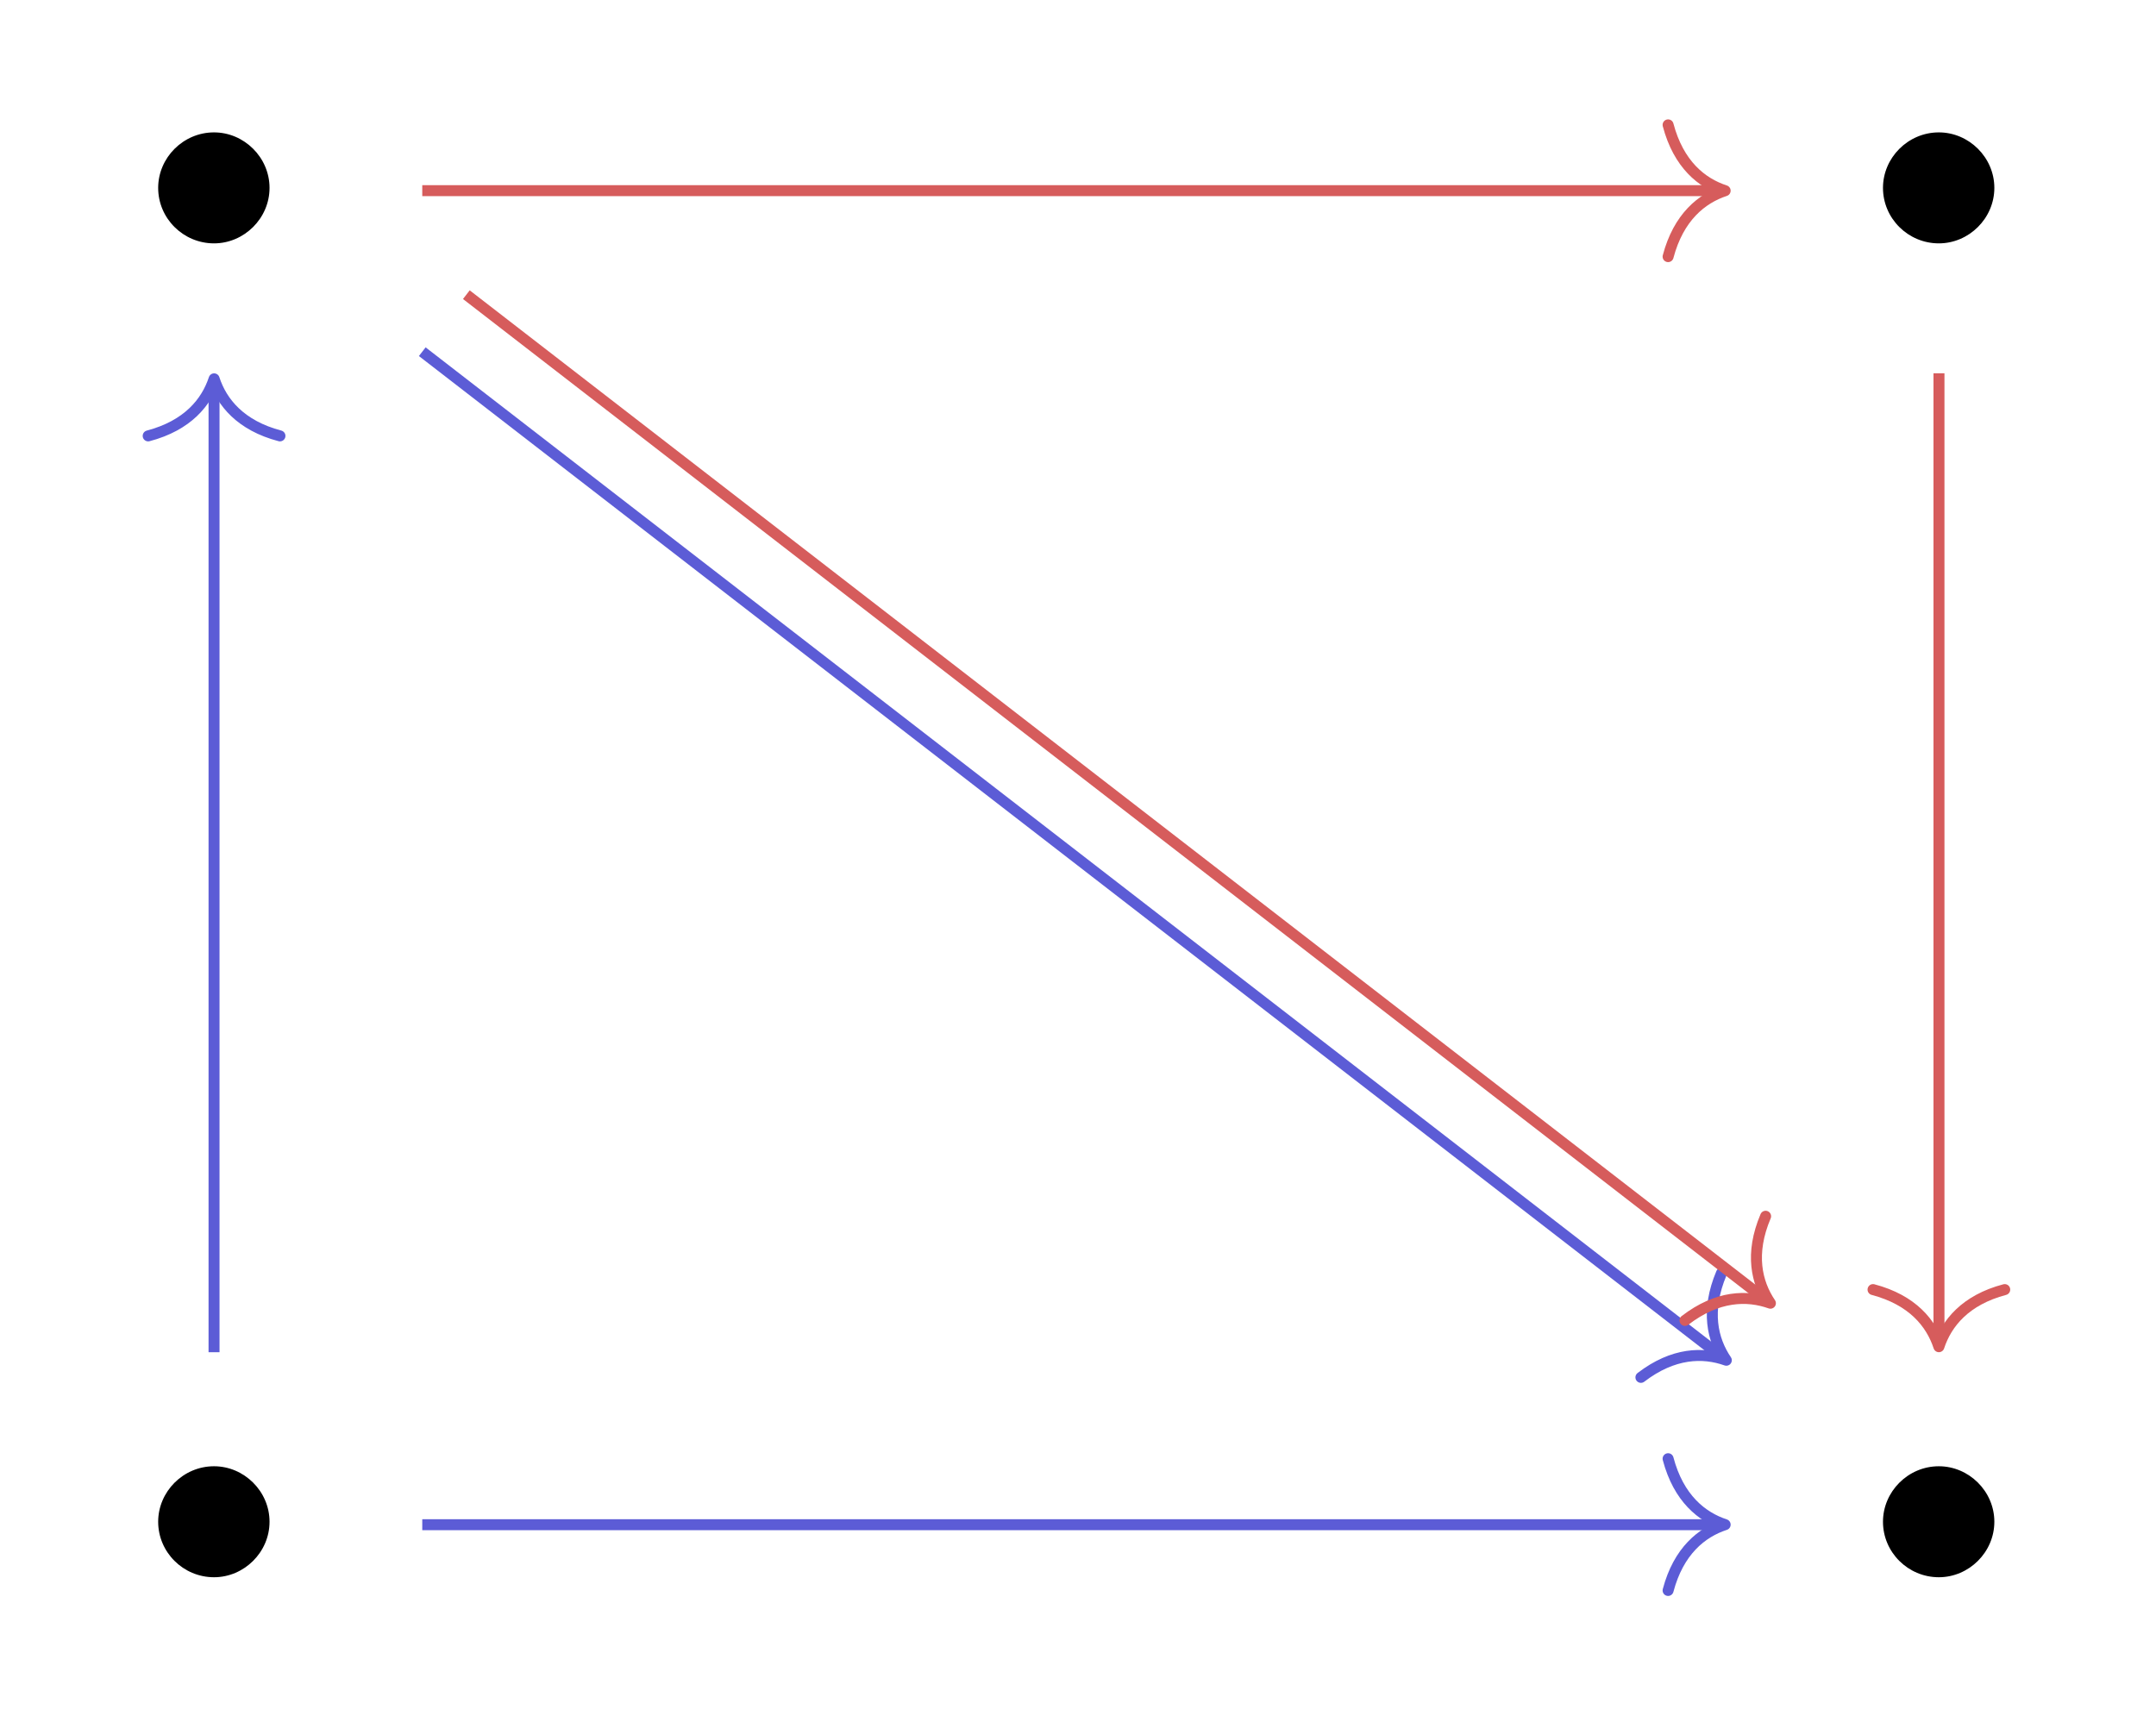 <?xml version="1.0" encoding="UTF-8"?>
<svg xmlns="http://www.w3.org/2000/svg" xmlns:xlink="http://www.w3.org/1999/xlink" width="92.867pt" height="74.169pt" viewBox="0 0 92.867 74.169" version="1.2">
<defs>
<g>
<symbol overflow="visible" id="glyph0-0">
<path style="stroke:none;" d=""/>
</symbol>
<symbol overflow="visible" id="glyph0-1">
<path style="stroke:none;" d="M 5.469 -3.078 C 5.469 -4.391 4.375 -5.469 3.078 -5.469 C 1.75 -5.469 0.672 -4.375 0.672 -3.078 C 0.672 -1.766 1.75 -0.688 3.078 -0.688 C 4.375 -0.688 5.469 -1.766 5.469 -3.078 Z M 5.469 -3.078 "/>
</symbol>
</g>
</defs>
<g id="surface1">
<g style="fill:rgb(0%,0%,0%);fill-opacity:1;">
  <use xlink:href="#glyph0-1" x="6.141" y="11.172"/>
</g>
<g style="fill:rgb(0%,0%,0%);fill-opacity:1;">
  <use xlink:href="#glyph0-1" x="80.435" y="11.172"/>
</g>
<g style="fill:rgb(0%,0%,0%);fill-opacity:1;">
  <use xlink:href="#glyph0-1" x="6.141" y="68.634"/>
</g>
<g style="fill:rgb(0%,0%,0%);fill-opacity:1;">
  <use xlink:href="#glyph0-1" x="80.435" y="68.634"/>
</g>
<path style="fill:none;stroke-width:0.478;stroke-linecap:butt;stroke-linejoin:miter;stroke:rgb(36.078%,36.078%,83.922%);stroke-opacity:1;stroke-miterlimit:10;" d="M -28.493 22.261 L 28.115 -21.525 " transform="matrix(0.989,0,0,-0.989,46.368,37.167)"/>
<path style="fill:none;stroke-width:0.478;stroke-linecap:round;stroke-linejoin:round;stroke:rgb(36.078%,36.078%,83.922%);stroke-opacity:1;stroke-miterlimit:10;" d="M -2.489 2.87 C -2.033 1.15 -1.022 0.334 0 0 C -1.02 -0.334 -2.033 -1.148 -2.486 -2.867 " transform="matrix(0.782,0.605,0.605,-0.782,74.359,58.598)"/>
<path style="fill:none;stroke-width:0.478;stroke-linecap:butt;stroke-linejoin:miter;stroke:rgb(36.078%,36.078%,83.922%);stroke-opacity:1;stroke-miterlimit:10;" d="M -37.562 -21.32 L -37.562 20.843 " transform="matrix(0.989,0,0,-0.989,46.368,37.167)"/>
<path style="fill:none;stroke-width:0.478;stroke-linecap:round;stroke-linejoin:round;stroke:rgb(36.078%,36.078%,83.922%);stroke-opacity:1;stroke-miterlimit:10;" d="M -2.486 2.87 C -2.032 1.148 -1.021 0.334 -0.001 -0.002 C -1.021 -0.333 -2.032 -1.147 -2.486 -2.869 " transform="matrix(0,-0.989,-0.989,0,9.221,16.319)"/>
<path style="fill:none;stroke-width:0.478;stroke-linecap:butt;stroke-linejoin:miter;stroke:rgb(36.078%,36.078%,83.922%);stroke-opacity:1;stroke-miterlimit:10;" d="M -28.493 -28.833 L 28.016 -28.833 " transform="matrix(0.989,0,0,-0.989,46.368,37.167)"/>
<path style="fill:none;stroke-width:0.478;stroke-linecap:round;stroke-linejoin:round;stroke:rgb(36.078%,36.078%,83.922%);stroke-opacity:1;stroke-miterlimit:10;" d="M -2.486 2.871 C -2.031 1.149 -1.02 0.335 -0.001 -0.001 C -1.02 -0.336 -2.031 -1.146 -2.486 -2.868 " transform="matrix(0.989,0,0,-0.989,74.31,65.679)"/>
<path style="fill:none;stroke-width:0.478;stroke-linecap:butt;stroke-linejoin:miter;stroke:rgb(83.922%,36.078%,36.078%);stroke-opacity:1;stroke-miterlimit:10;" d="M -28.493 29.276 L 28.016 29.276 " transform="matrix(0.989,0,0,-0.989,46.368,37.167)"/>
<path style="fill:none;stroke-width:0.478;stroke-linecap:round;stroke-linejoin:round;stroke:rgb(83.922%,36.078%,36.078%);stroke-opacity:1;stroke-miterlimit:10;" d="M -2.486 2.869 C -2.031 1.147 -1.02 0.334 -0.001 0.002 C -1.02 -0.334 -2.031 -1.148 -2.486 -2.87 " transform="matrix(0.989,0,0,-0.989,74.31,8.217)"/>
<path style="fill:none;stroke-width:0.478;stroke-linecap:butt;stroke-linejoin:miter;stroke:rgb(83.922%,36.078%,36.078%);stroke-opacity:1;stroke-miterlimit:10;" d="M 37.564 21.321 L 37.564 -20.842 " transform="matrix(0.989,0,0,-0.989,46.368,37.167)"/>
<path style="fill:none;stroke-width:0.478;stroke-linecap:round;stroke-linejoin:round;stroke:rgb(83.922%,36.078%,36.078%);stroke-opacity:1;stroke-miterlimit:10;" d="M -2.487 2.868 C -2.033 1.15 -1.022 0.336 0.001 0 C -1.022 -0.336 -2.033 -1.149 -2.487 -2.868 " transform="matrix(0,0.989,0.989,0,83.515,58.014)"/>
<path style="fill:none;stroke-width:0.478;stroke-linecap:butt;stroke-linejoin:miter;stroke:rgb(83.922%,36.078%,36.078%);stroke-opacity:1;stroke-miterlimit:10;" d="M -26.573 24.745 L 30.035 -19.04 " transform="matrix(0.989,0,0,-0.989,46.368,37.167)"/>
<path style="fill:none;stroke-width:0.478;stroke-linecap:round;stroke-linejoin:round;stroke:rgb(83.922%,36.078%,36.078%);stroke-opacity:1;stroke-miterlimit:10;" d="M -2.485 2.869 C -2.032 1.147 -1.02 0.336 -0.001 0 C -1.021 -0.334 -2.035 -1.148 -2.486 -2.87 " transform="matrix(0.782,0.605,0.605,-0.782,76.259,56.142)"/>
</g>
</svg>
